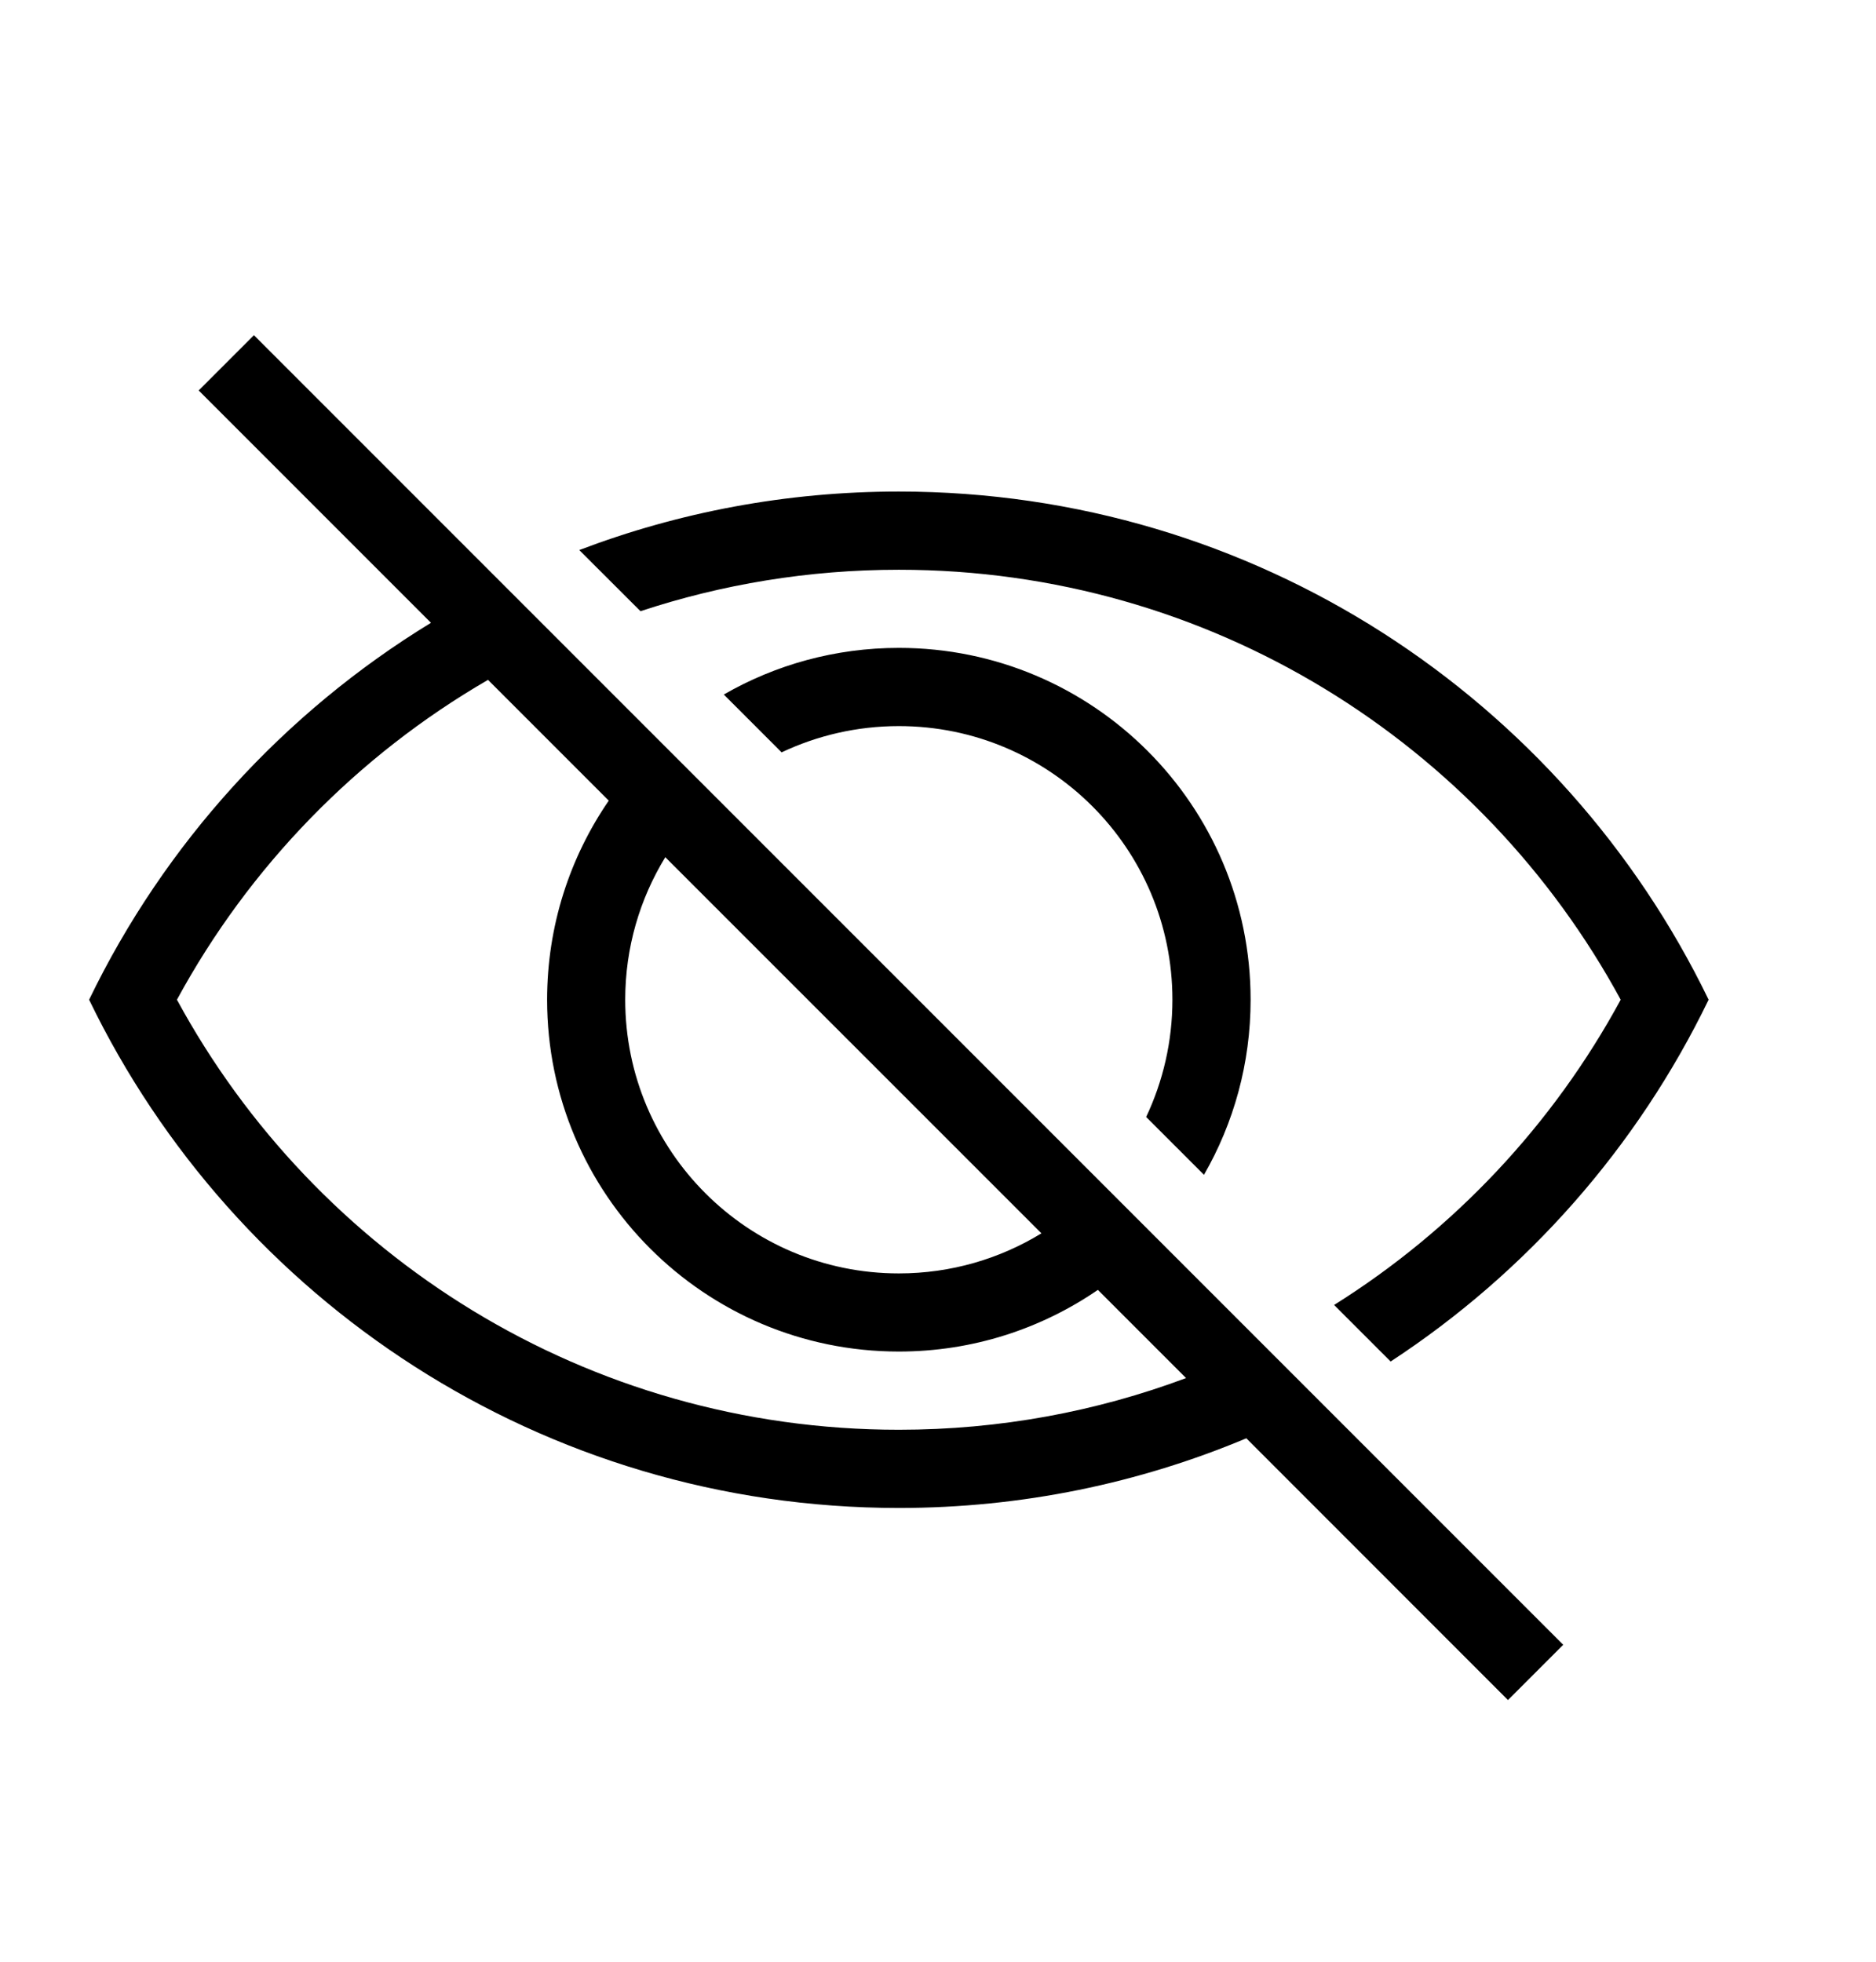 <svg width="22" height="23" viewBox="0 0 22 23" fill="none" xmlns="http://www.w3.org/2000/svg">
<path d="M2.33 4.578L2.978 3.93L18.332 19.284L17.684 19.932L14.616 16.863C13.362 17.389 11.985 17.68 10.541 17.68C6.361 17.68 2.75 15.248 1.045 11.721C1.93 9.891 3.329 8.355 5.054 7.302L2.33 4.578ZM10.541 16.763C11.726 16.763 12.861 16.549 13.909 16.157L12.875 15.123C12.211 15.579 11.407 15.846 10.541 15.846C8.263 15.846 6.416 13.999 6.416 11.721C6.416 10.855 6.683 10.051 7.139 9.387L5.723 7.971C4.188 8.86 2.922 10.16 2.075 11.721C3.704 14.724 6.884 16.763 10.541 16.763ZM19.006 11.721C17.377 8.719 14.197 6.68 10.541 6.68C9.482 6.68 8.464 6.851 7.511 7.166L6.793 6.449C7.958 6.006 9.221 5.763 10.541 5.763C14.72 5.763 18.331 8.195 20.037 11.721C19.2 13.451 17.905 14.918 16.308 15.963L15.645 15.3C17.051 14.419 18.213 13.184 19.006 11.721ZM10.541 7.596C12.819 7.596 14.666 9.443 14.666 11.721C14.666 12.469 14.467 13.17 14.119 13.774L13.441 13.096C13.638 12.679 13.749 12.213 13.749 11.721C13.749 9.949 12.313 8.513 10.541 8.513C10.049 8.513 9.583 8.624 9.166 8.821L8.488 8.143C9.092 7.795 9.793 7.596 10.541 7.596ZM7.332 11.721C7.332 13.493 8.769 14.93 10.541 14.93C11.153 14.93 11.726 14.758 12.213 14.46L7.802 10.05C7.504 10.537 7.332 11.109 7.332 11.721Z" fill="black"/>
</svg>
